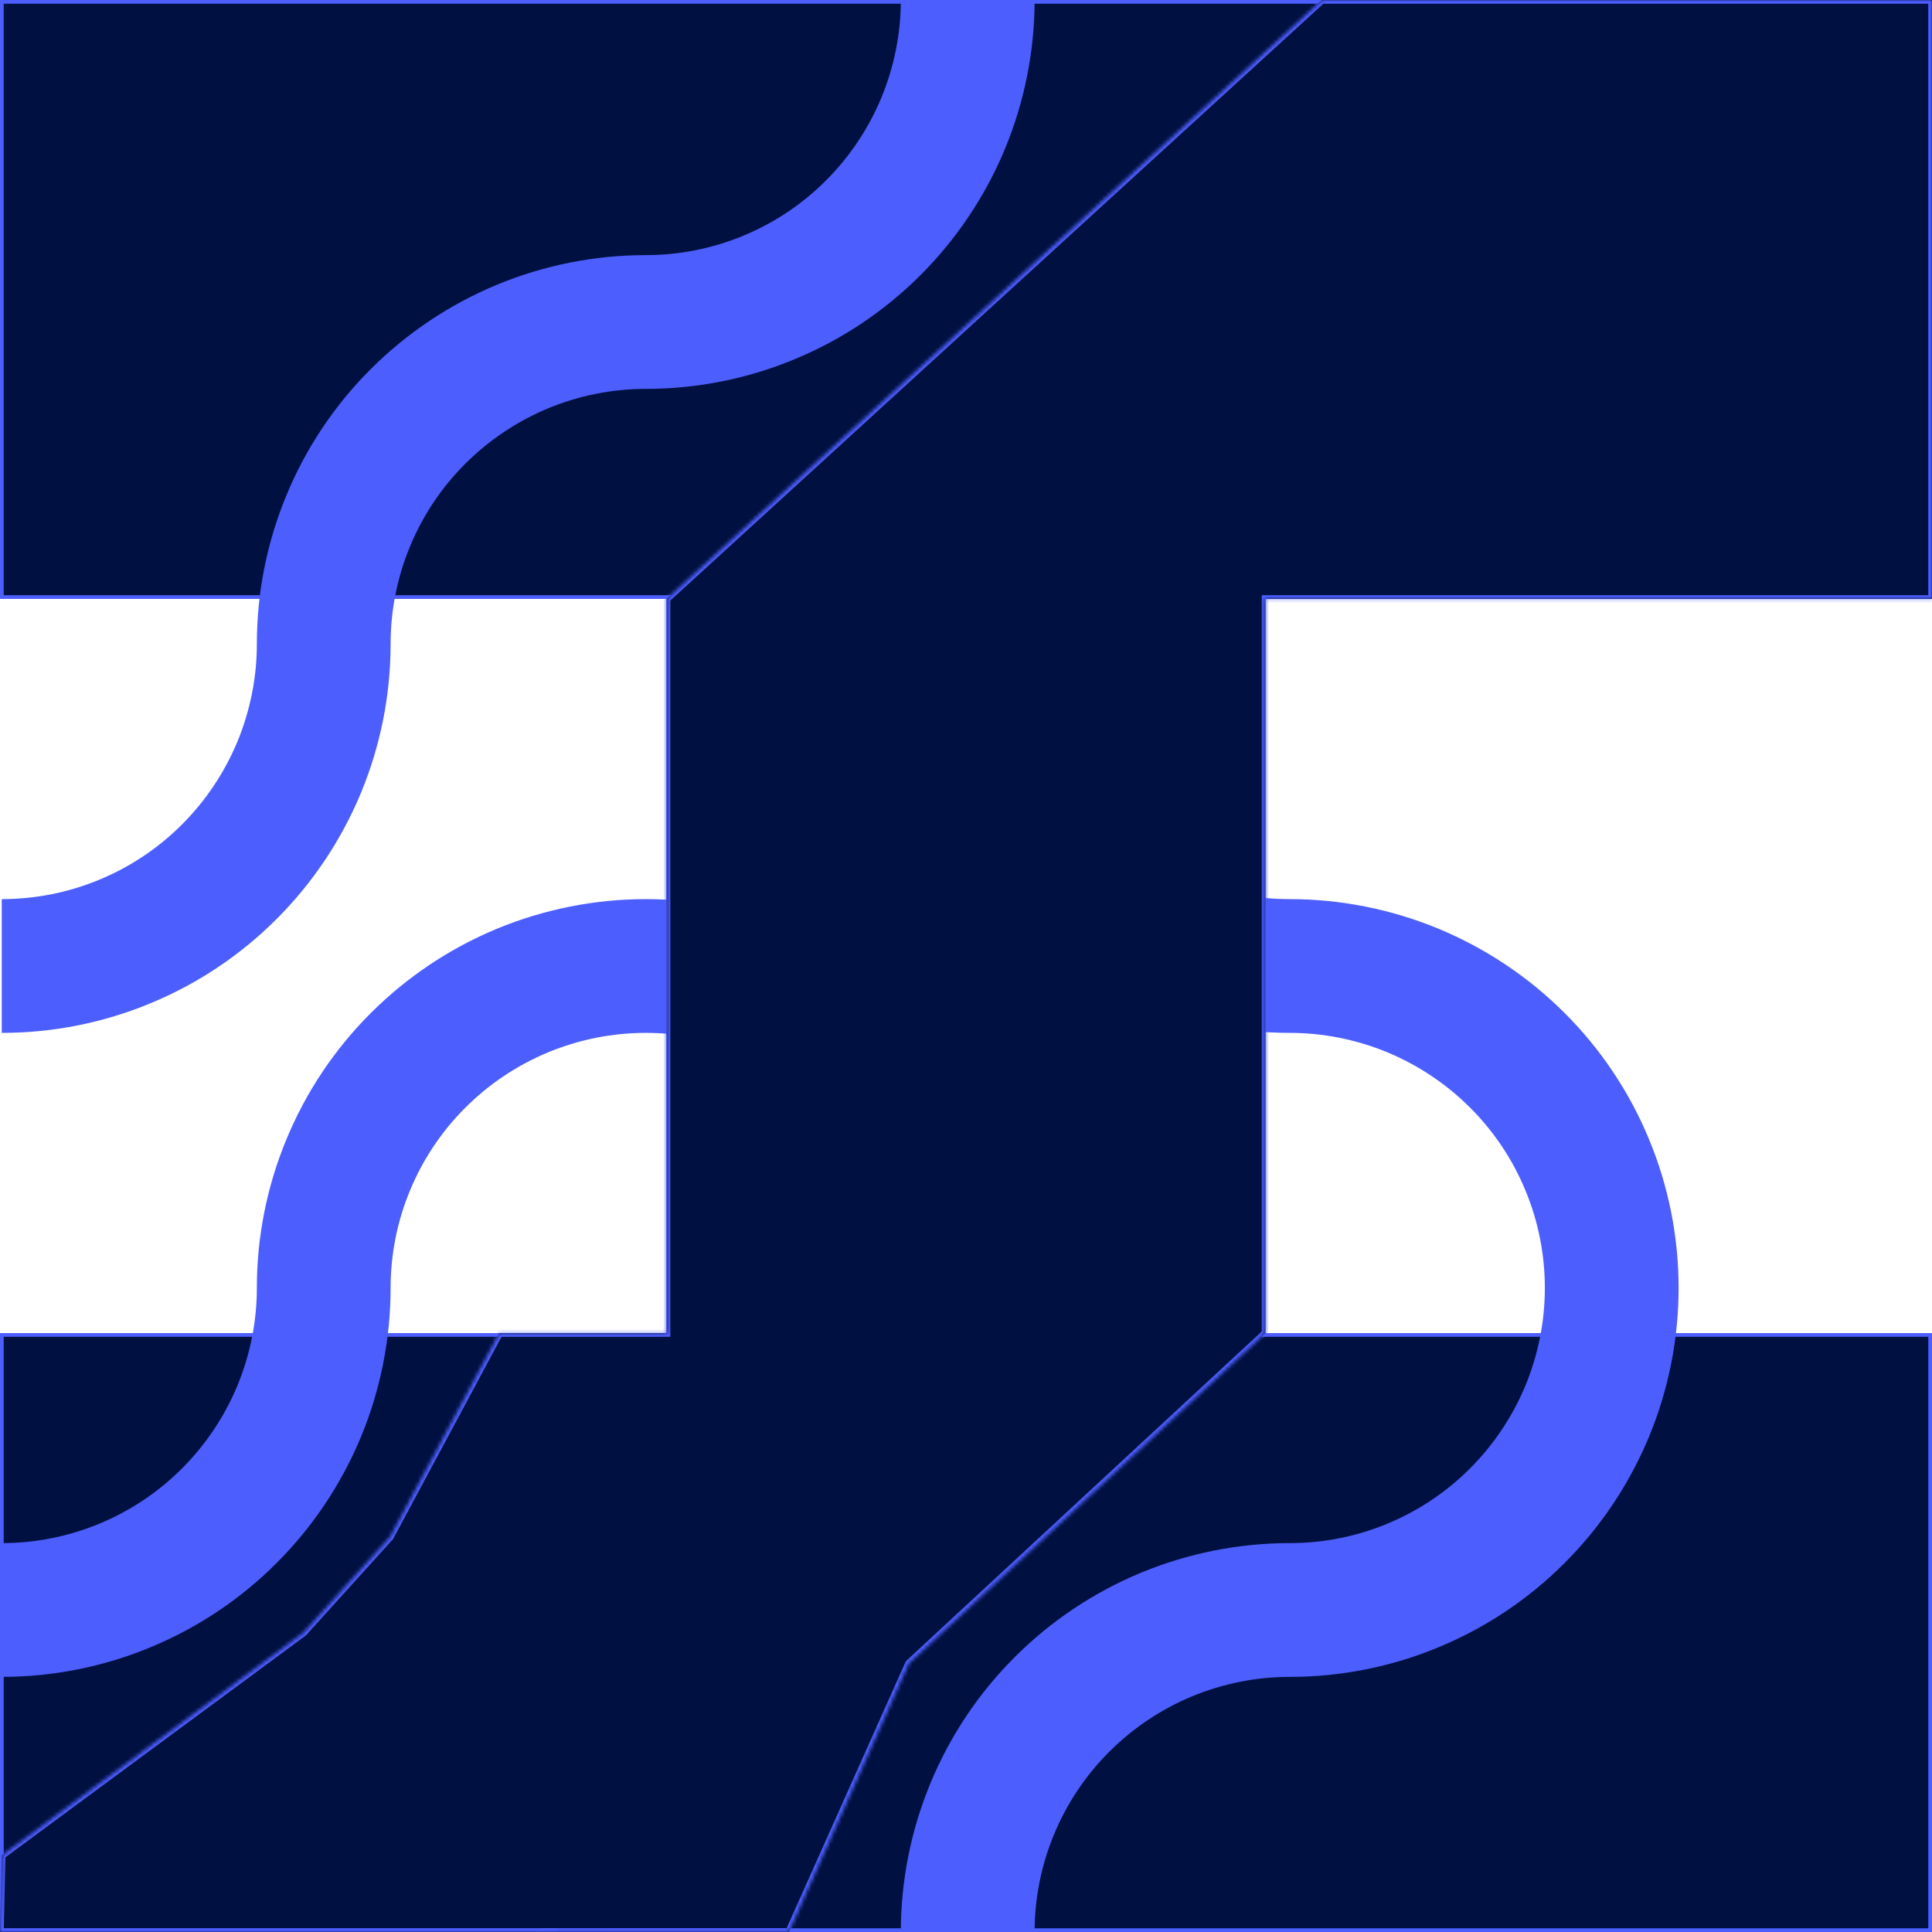 <svg width="520" height="520" viewBox="0 0 520 520" fill="none" xmlns="http://www.w3.org/2000/svg">
<path d="M179.391 160.699H0.5V0.5H519.5V160.699H340.609H340.109V161.199V358.801V359.301H340.609H519.5V519.5H0.5V359.301H179.391H179.891V358.801V161.199V160.699H179.391Z" fill="#001141" stroke="#4D5EFF"/>
<path d="M0.466 260C11.843 260 23.123 257.767 33.626 253.399C44.149 249.05 53.701 242.663 61.738 234.606C69.795 226.549 76.163 216.997 80.531 206.493C84.88 195.971 87.132 184.71 87.132 173.333C87.132 161.956 89.365 150.677 93.733 140.173C98.082 129.651 104.47 120.099 112.527 112.061C120.584 104.023 130.136 97.636 140.639 93.268C151.162 88.919 162.422 86.667 173.799 86.667C185.176 86.667 196.456 84.434 206.959 80.066C217.482 75.717 227.034 69.329 235.072 61.272C243.129 53.215 249.497 43.663 253.865 33.16C258.214 22.637 260.466 11.377 260.466 0" stroke="#4D5EFF" stroke-width="36"/>
<path d="M0.466 433.333C11.843 433.333 23.123 431.101 33.626 426.732C44.149 422.384 53.701 415.996 61.738 407.939C69.795 399.882 76.163 390.33 80.531 379.827C84.88 369.304 87.132 358.044 87.132 346.667C87.132 335.29 89.365 324.01 93.733 313.507C98.082 302.984 104.47 293.432 112.527 285.394C120.584 277.337 130.136 270.969 140.639 266.601C151.162 262.252 162.422 260 173.799 260C185.176 260 196.456 262.233 206.959 266.601C217.482 270.95 227.034 277.337 235.072 285.394C243.129 293.451 249.497 303.003 253.865 313.507C258.214 324.029 260.466 335.29 260.466 346.667C260.466 358.044 258.233 369.323 253.865 379.827C249.516 390.349 243.129 399.901 235.072 407.939C227.015 415.996 217.463 422.364 206.959 426.732C196.437 431.081 185.176 433.333 173.799 433.333C162.422 433.333 151.142 435.566 140.639 439.934C130.116 444.283 120.564 450.671 112.527 458.728C104.489 466.785 98.102 476.337 93.733 486.84C89.385 497.363 87.132 508.623 87.132 520" stroke="#4D5EFF" stroke-width="36"/>
<path d="M260.465 520C260.465 508.623 262.698 497.343 267.066 486.84C271.415 476.317 277.803 466.765 285.86 458.728C293.917 450.671 303.469 444.303 313.972 439.934C324.495 435.585 335.755 433.333 347.132 433.333C358.509 433.333 369.789 431.101 380.292 426.732C390.815 422.383 400.367 415.996 408.404 407.939C416.461 399.882 422.829 390.33 427.198 379.827C431.547 369.304 433.799 358.044 433.799 346.667C433.799 335.29 431.566 324.01 427.198 313.507C422.849 302.984 416.461 293.432 408.404 285.394C400.347 277.337 390.795 270.969 380.292 266.601C369.769 262.252 358.509 260 347.132 260C335.755 260 324.475 257.767 313.972 253.399C303.449 249.05 293.897 242.663 285.86 234.606C277.822 226.549 271.435 216.997 267.066 206.493C262.717 195.971 260.465 184.71 260.465 173.333C260.465 161.956 262.698 150.677 267.066 140.173C271.415 129.651 277.803 120.099 285.86 112.061C293.917 104.004 303.469 97.636 313.972 93.268C324.495 88.919 335.755 86.667 347.132 86.667C358.509 86.667 369.789 84.434 380.292 80.066C390.815 75.717 400.367 69.329 408.404 61.272C416.461 53.215 422.829 43.663 427.198 33.16C431.547 22.637 433.799 11.377 433.799 0" stroke="#4D5EFF" stroke-width="36"/>
<mask id="path-5-inside-1_1747_10678" fill="white">
<path d="M520 0V161.199H340.609V358.801L244.643 447.719L212.376 519.961L0 519.98L0.466 499.382L81.677 439.41L104.975 413.647L134.388 358.801H179.41V161.199L355.792 0H520Z"/>
</mask>
<path d="M520 0V161.199H340.609V358.801L244.643 447.719L212.376 519.961L0 519.98L0.466 499.382L81.677 439.41L104.975 413.647L134.388 358.801H179.41V161.199L355.792 0H520Z" fill="#001141"/>
<path d="M520 0H521V-1H520V0ZM520 161.199V162.199H521V161.199H520ZM340.609 161.199V160.199H339.609V161.199H340.609ZM340.609 358.801L341.289 359.534L341.609 359.237V358.801H340.609ZM244.643 447.719L243.963 446.986L243.813 447.125L243.73 447.312L244.643 447.719ZM212.376 519.961L212.376 520.961L213.025 520.961L213.289 520.369L212.376 519.961ZM0 519.98L-1 519.958L-1.023 520.981L9.15053e-05 520.98L0 519.98ZM0.466 499.382L-0.128 498.577L-0.523 498.869L-0.534 499.359L0.466 499.382ZM81.677 439.41L82.271 440.214L82.352 440.155L82.419 440.081L81.677 439.41ZM104.975 413.647L105.716 414.318L105.798 414.227L105.856 414.119L104.975 413.647ZM134.388 358.801V357.801H133.789L133.506 358.328L134.388 358.801ZM179.41 358.801V359.801H180.41V358.801H179.41ZM179.41 161.199L178.735 160.461L178.41 160.758V161.199H179.41ZM355.792 0V-1H355.403L355.117 -0.738L355.792 0ZM519 0V161.199H521V0H519ZM520 160.199H340.609V162.199H520V160.199ZM339.609 161.199V358.801H341.609V161.199H339.609ZM339.93 358.067L243.963 446.986L245.323 448.453L341.289 359.534L339.93 358.067ZM243.73 447.312L211.463 519.553L213.289 520.369L245.556 448.127L243.73 447.312ZM212.376 518.961L-9.15053e-05 518.98L9.15053e-05 520.98L212.376 520.961L212.376 518.961ZM1 520.003L1.466 499.404L-0.534 499.359L-1 519.958L1 520.003ZM1.06 500.186L82.271 440.214L81.083 438.606L-0.128 498.577L1.06 500.186ZM82.419 440.081L105.716 414.318L104.233 412.976L80.935 438.739L82.419 440.081ZM105.856 414.119L135.269 359.273L133.506 358.328L104.093 413.174L105.856 414.119ZM134.388 359.801H179.41V357.801H134.388V359.801ZM180.41 358.801V161.199H178.41V358.801H180.41ZM180.085 161.937L356.466 0.738L355.117 -0.738L178.735 160.461L180.085 161.937ZM355.792 1H520V-1H355.792V1Z" fill="#4D5EFF" mask="url(#path-5-inside-1_1747_10678)"/>
</svg>
